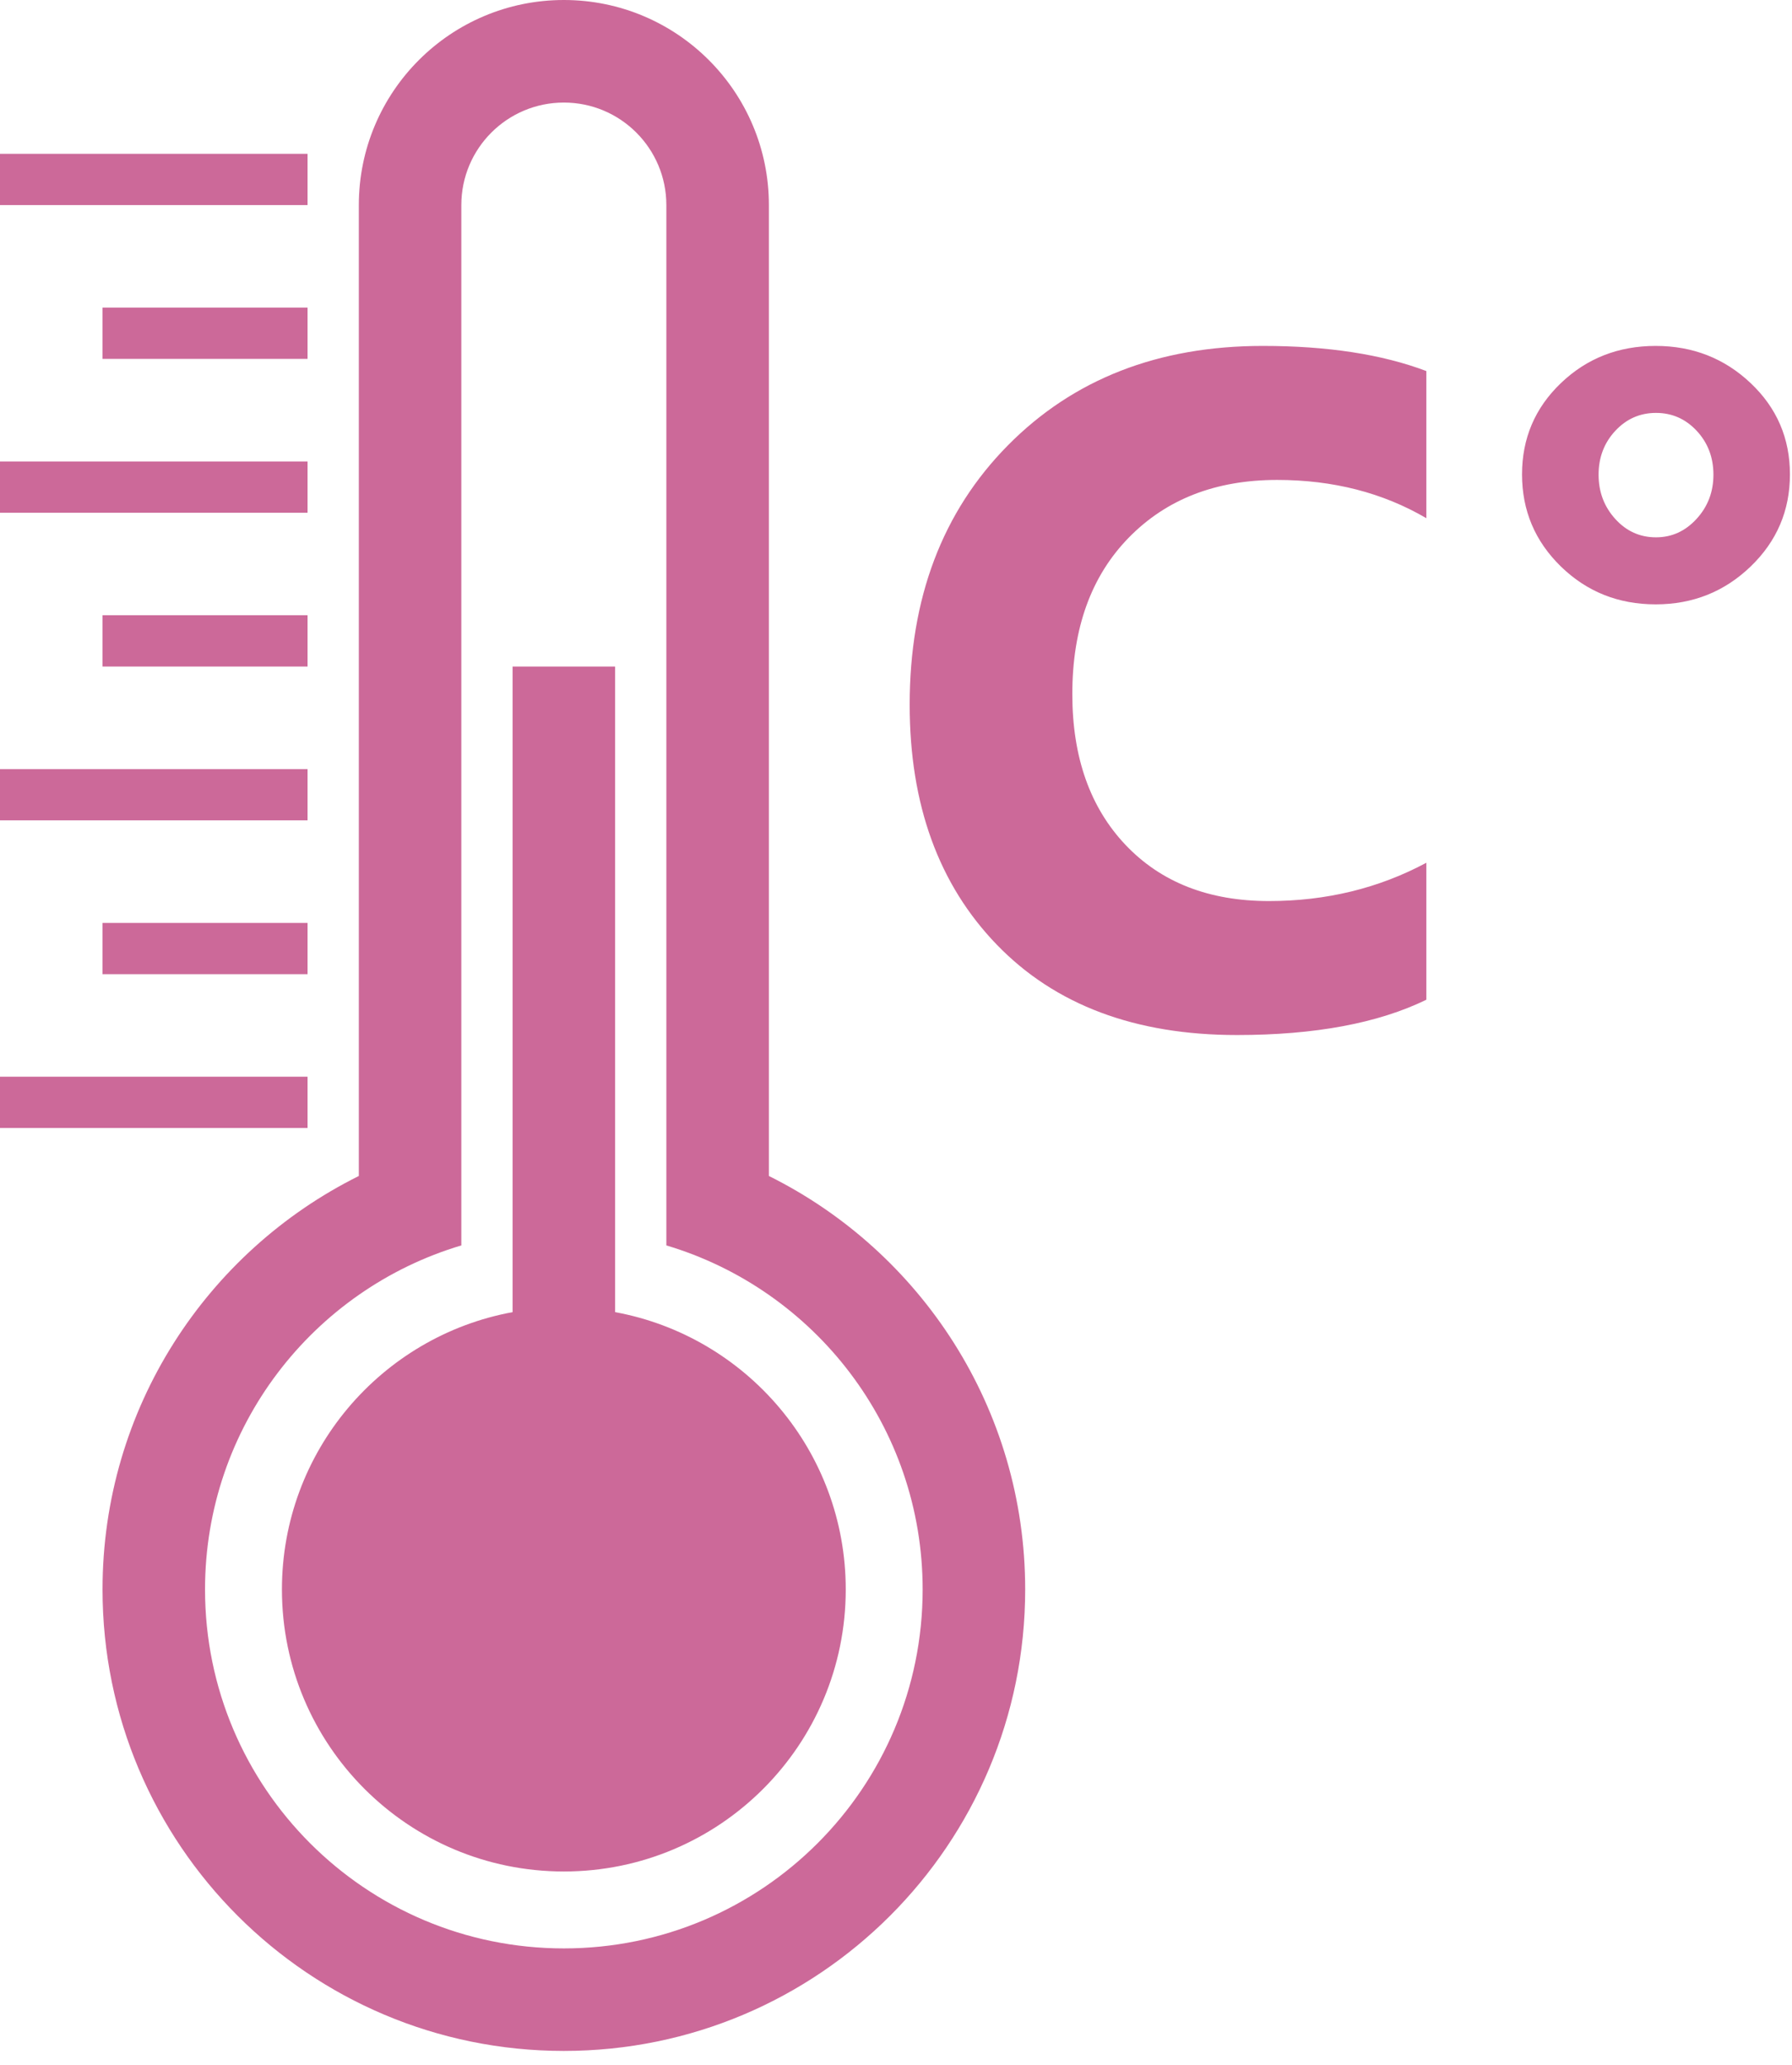 <svg width="46" height="53" viewBox="0 0 46 53" fill="none" xmlns="http://www.w3.org/2000/svg">
<path d="M21.71 40.789C21.71 44.786 18.471 48.026 14.474 48.026C10.477 48.026 7.237 44.786 7.237 40.789C7.237 37.242 9.789 34.291 13.158 33.672V17.105H15.79V33.672C19.158 34.291 21.71 37.242 21.71 40.789ZM26.316 40.789C26.316 47.33 21.014 52.631 14.474 52.631C7.933 52.631 2.632 47.33 2.632 40.789C2.632 36.14 5.311 32.116 9.211 30.178V5.263C9.211 2.356 11.567 0 14.474 0C17.38 0 19.737 2.356 19.737 5.263V30.178C23.636 32.116 26.316 36.14 26.316 40.789ZM11.842 31.96C8.037 33.093 5.263 36.617 5.263 40.789C5.263 45.876 9.387 50 14.474 50C19.561 50 23.684 45.876 23.684 40.789C23.684 36.617 20.91 33.093 17.105 31.96V5.263C17.105 3.81 15.927 2.632 14.474 2.632C13.02 2.632 11.842 3.81 11.842 5.263V31.96ZM7.895 3.947V5.263H0V3.947H7.895ZM7.895 7.895V9.21H2.632V7.895H7.895ZM7.895 11.842V13.158H0V11.842H7.895ZM7.895 15.789V17.105H2.632V15.789H7.895ZM7.895 19.737V21.052H0V19.737H7.895ZM7.895 23.684V25H2.632V23.684H7.895ZM7.895 27.631V28.947H0V27.631H7.895ZM36.614 25.655C35.373 26.259 33.752 26.561 31.752 26.561C29.14 26.561 27.086 25.79 25.592 24.247C24.098 22.704 23.351 20.65 23.351 18.084C23.351 15.349 24.191 13.13 25.872 11.429C27.553 9.728 29.734 8.877 32.416 8.877C34.076 8.877 35.475 9.092 36.614 9.522V13.298C35.493 12.643 34.217 12.316 32.784 12.316C31.21 12.316 29.941 12.809 28.975 13.797C28.009 14.785 27.526 16.123 27.526 17.811C27.526 19.431 27.982 20.721 28.892 21.682C29.803 22.642 31.03 23.123 32.573 23.123C34.044 23.123 35.391 22.795 36.614 22.14V25.655ZM42.501 15.509C41.544 15.509 40.733 15.185 40.068 14.538C39.403 13.89 39.07 13.102 39.07 12.174C39.07 11.248 39.403 10.467 40.068 9.831C40.733 9.195 41.544 8.877 42.501 8.877C43.453 8.877 44.265 9.195 44.938 9.831C45.611 10.467 45.947 11.248 45.947 12.174C45.947 13.102 45.611 13.89 44.938 14.538C44.265 15.185 43.453 15.509 42.501 15.509ZM42.509 10.596C42.097 10.596 41.748 10.75 41.463 11.057C41.178 11.364 41.035 11.739 41.035 12.181C41.035 12.624 41.178 13.003 41.463 13.317C41.748 13.632 42.097 13.789 42.509 13.789C42.913 13.789 43.26 13.632 43.549 13.317C43.838 13.003 43.983 12.624 43.983 12.181C43.983 11.739 43.84 11.364 43.555 11.057C43.269 10.75 42.921 10.596 42.509 10.596Z" fill="#CC6999"/>
</svg>
